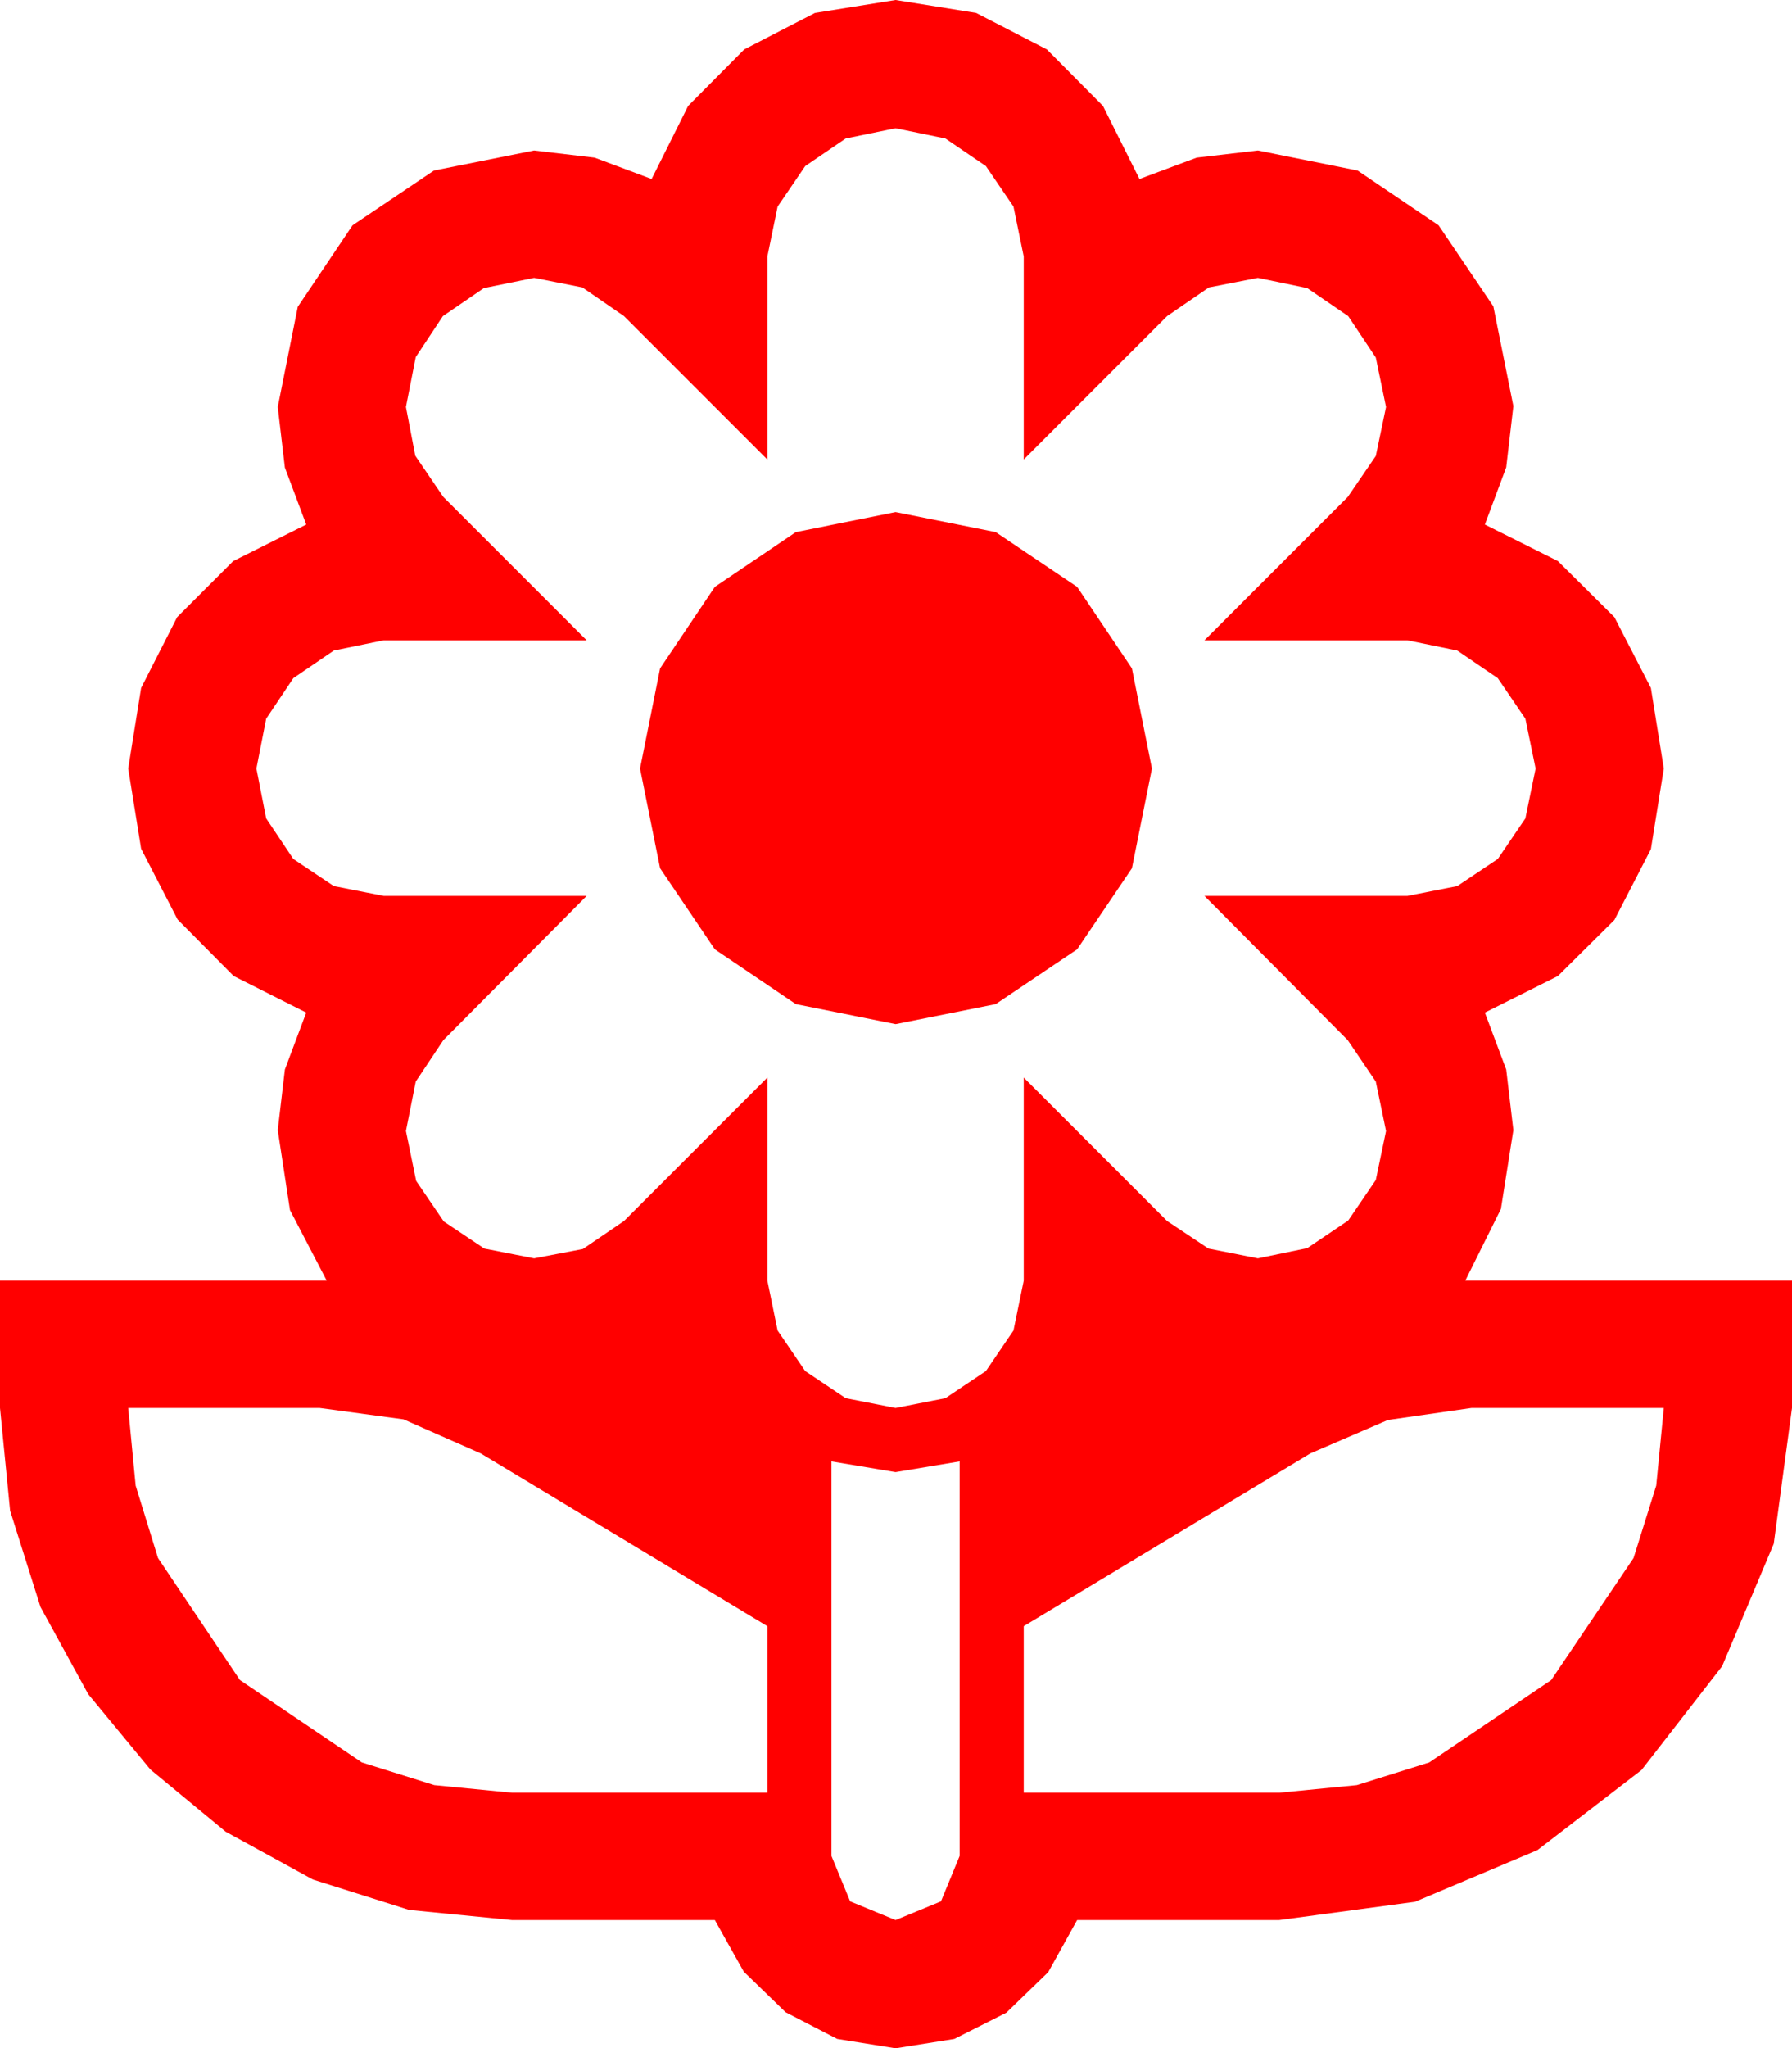 <?xml version="1.0" encoding="utf-8"?>
<!DOCTYPE svg PUBLIC "-//W3C//DTD SVG 1.1//EN" "http://www.w3.org/Graphics/SVG/1.1/DTD/svg11.dtd">
<svg width="58.975" height="67.383" xmlns="http://www.w3.org/2000/svg" xmlns:xlink="http://www.w3.org/1999/xlink" xmlns:xml="http://www.w3.org/XML/1998/namespace" version="1.1">
  <g>
    <g>
      <path style="fill:#FF0000;fill-opacity:1" d="M27.363,48.076L27.363,61.055 27.979,62.549 29.473,63.164 30.967,62.549 31.582,61.055 31.582,48.076 29.473,48.428 27.363,48.076z M48.428,46.318L45.674,46.714 43.125,47.812 33.691,53.496 33.691,58.975 42.1,58.975 44.652,58.726 47.036,57.979 51.05,55.269 53.76,51.255 54.507,48.871 54.756,46.318 48.428,46.318z M4.219,46.318L4.464,48.871 5.2,51.255 7.896,55.269 11.909,57.979 14.293,58.726 16.846,58.975 25.254,58.975 25.254,53.496 15.82,47.812 13.279,46.692 10.518,46.318 4.219,46.318z M29.473,16.846L32.769,17.505 35.449,19.307 37.251,21.987 37.91,25.283 37.251,28.564 35.449,31.23 32.769,33.032 29.473,33.691 26.191,33.032 23.525,31.23 21.724,28.564 21.064,25.283 21.724,21.987 23.525,19.307 26.191,17.505 29.473,16.846z M29.473,4.219L27.832,4.556 26.499,5.464 25.591,6.797 25.254,8.438 25.254,15.117 20.537,10.4 19.167,9.456 17.578,9.141 15.923,9.478 14.575,10.4 13.682,11.748 13.359,13.389 13.667,14.993 14.59,16.348 19.307,21.064 12.627,21.064 10.986,21.401 9.653,22.31 8.76,23.643 8.438,25.283 8.76,26.924 9.653,28.257 10.986,29.15 12.627,29.473 19.307,29.473 14.59,34.219 13.682,35.581 13.359,37.207 13.696,38.848 14.604,40.181 15.938,41.074 17.578,41.396 19.182,41.089 20.537,40.166 25.254,35.449 25.254,42.129 25.591,43.77 26.499,45.103 27.832,45.996 29.473,46.318 31.113,45.996 32.446,45.103 33.354,43.77 33.691,42.129 33.691,35.449 38.408,40.166 39.771,41.074 41.396,41.396 43.022,41.06 44.37,40.151 45.278,38.818 45.615,37.207 45.278,35.581 44.355,34.219 39.639,29.473 46.318,29.473 47.959,29.15 49.292,28.257 50.2,26.924 50.537,25.283 50.2,23.643 49.292,22.31 47.959,21.401 46.318,21.064 39.639,21.064 44.355,16.348 45.278,15 45.615,13.389 45.278,11.763 44.37,10.4 43.022,9.478 41.396,9.141 39.785,9.456 38.408,10.4 33.691,15.117 33.691,8.438 33.354,6.797 32.446,5.464 31.113,4.556 29.473,4.219z M29.473,0L32.124,0.425 34.453,1.626 36.299,3.486 37.5,5.889 39.382,5.186 41.396,4.951 44.678,5.61 47.344,7.412 49.146,10.078 49.805,13.359 49.57,15.374 48.867,17.256 51.27,18.457 53.13,20.303 54.331,22.632 54.756,25.283 54.331,27.935 53.13,30.264 51.27,32.109 48.867,33.311 49.57,35.186 49.805,37.178 49.395,39.771 48.223,42.129 58.975,42.129 58.975,46.318 58.374,50.786 56.675,54.814 54.023,58.228 50.596,60.864 46.567,62.563 42.1,63.164 35.449,63.164 34.497,64.878 33.12,66.211 31.406,67.075 29.473,67.383 27.554,67.075 25.854,66.196 24.478,64.863 23.525,63.164 16.846,63.164 13.466,62.831 10.298,61.831 7.43,60.26 4.951,58.213 2.904,55.734 1.333,52.866 0.333,49.698 0,46.318 0,42.129 10.752,42.129 9.543,39.807 9.141,37.178 9.375,35.186 10.078,33.311 7.69,32.109 5.845,30.249 4.644,27.92 4.219,25.283 4.644,22.632 5.83,20.303 7.676,18.457 10.078,17.256 9.375,15.381 9.141,13.389 9.8,10.093 11.602,7.412 14.282,5.61 17.578,4.951 19.57,5.186 21.445,5.889 22.646,3.486 24.492,1.626 26.821,0.425 29.473,0z" />
    </g>
  </g>
</svg>